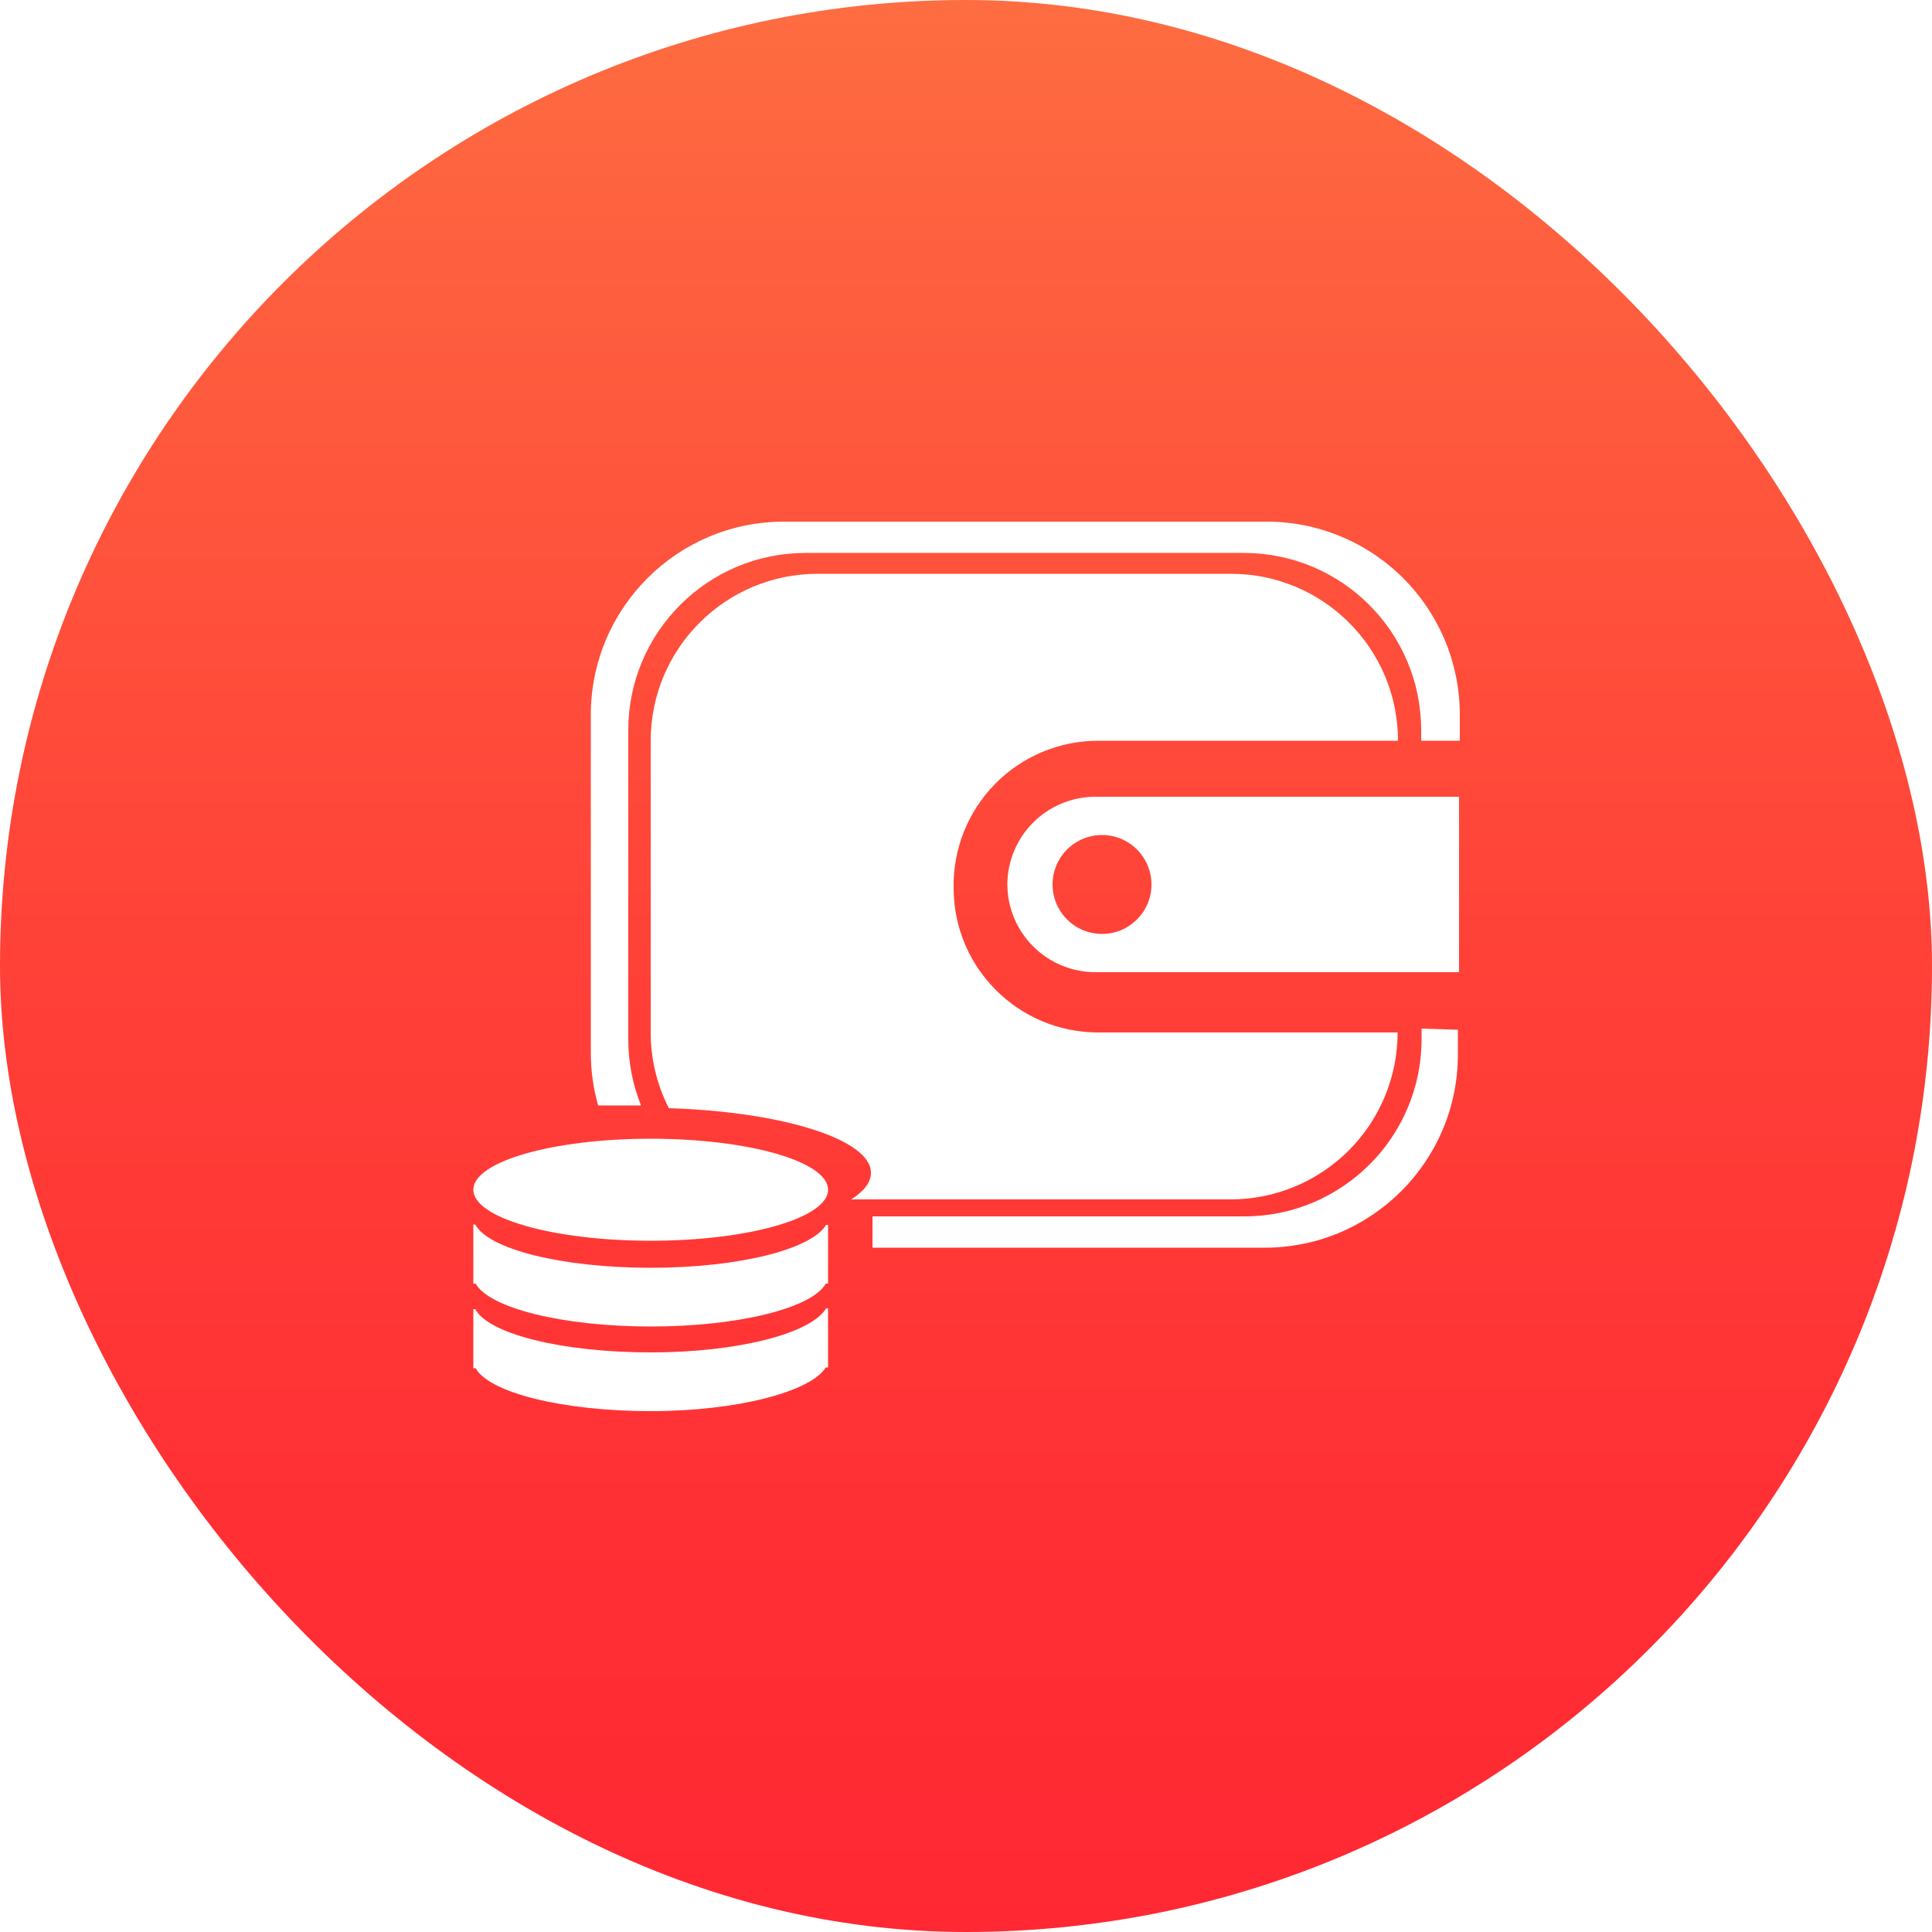 <?xml version="1.0" encoding="UTF-8"?>
<svg width="92px" height="92px" viewBox="0 0 92 92" version="1.1" xmlns="http://www.w3.org/2000/svg">
    <!-- Generator: sketchtool 45.1 (43504) - http://www.bohemiancoding.com/sketch -->
    <title>D54CAFF1-A65B-424C-9CF2-070679B51274</title>
    <desc>Created with sketchtool.</desc>
    <defs>
        <linearGradient x1="50%" y1="0%" x2="50%" y2="100%" id="linearGradient-1">
            <stop stop-color="#FE6D41" offset="0%"></stop>
            <stop stop-color="#FE623F" offset="11%"></stop>
            <stop stop-color="#FF4238" offset="48%"></stop>
            <stop stop-color="#FF2F34" offset="79%"></stop>
            <stop stop-color="#FF2833" offset="100%"></stop>
        </linearGradient>
    </defs>
    <g id="171129首页" stroke="none" stroke-width="1" fill="none" fill-rule="evenodd">
        <g id="首页-最新" transform="translate(-421, -409)">
            <rect id="Rectangle-9" fill="#FFFFFF" x="0" y="380" width="750" height="370"></rect>
            <g id="画板-1-副本-5" transform="translate(421, 409)" fill-rule="nonzero">
                <rect id="_矩形_" fill="url(#linearGradient-1)" x="0" y="0" width="92" height="92" rx="46"></rect>
                <g id="_编组_" transform="translate(22.08, 23.92)" fill="#FFFFFF">
                    <path d="M30.066,14.021 C27.763,14.031 25.899,15.895 25.889,18.198 L25.889,18.198 C25.899,20.5 27.763,22.364 30.066,22.374 L47.398,22.374 L47.398,14.021 L30.066,14.021 Z M30.415,20.553 C29.459,20.56 28.594,19.989 28.224,19.107 C27.855,18.226 28.056,17.208 28.731,16.532 C29.407,15.856 30.425,15.656 31.307,16.025 C32.188,16.395 32.759,17.26 32.752,18.216 C32.742,19.502 31.702,20.543 30.415,20.553 Z"
                          id="_复合路径_"></path>
                    <ellipse id="_路径_" cx="8.906" cy="32.734" rx="8.446" ry="2.429"></ellipse>
                    <path d="M30.194,11.353 L44.491,11.353 L44.491,11.353 C44.491,6.963 40.932,3.404 36.542,3.404 L16.854,3.404 C12.464,3.404 8.906,6.963 8.906,11.353 L8.906,25.171 C8.892,26.45 9.189,27.712 9.77,28.851 C15.18,29.017 19.394,30.342 19.394,31.924 C19.394,32.384 19.062,32.807 18.455,33.194 L36.524,33.194 C38.632,33.194 40.654,32.356 42.145,30.865 C43.635,29.375 44.473,27.353 44.473,25.245 L44.473,25.245 L30.194,25.245 C26.408,25.235 23.341,22.168 23.331,18.382 L23.331,18.382 C23.292,16.534 23.997,14.749 25.288,13.427 C26.578,12.105 28.347,11.357 30.194,11.353 L30.194,11.353 Z"
                          id="_路径_2"></path>
                    <path d="M8.906,40.48 C4.674,40.48 1.178,39.597 0.552,38.419 L0.46,38.419 L0.46,41.234 L0.57,41.234 C1.214,42.394 4.71,43.277 8.906,43.277 C13.101,43.277 16.56,42.32 17.241,41.198 L17.351,41.198 L17.351,38.382 L17.259,38.382 C16.56,39.56 13.119,40.48 8.906,40.48 Z"
                          id="_路径_3"></path>
                    <path d="M8.906,36.45 C4.674,36.45 1.178,35.567 0.552,34.39 L0.46,34.39 L0.46,37.205 L0.57,37.205 C1.214,38.364 4.71,39.247 8.906,39.247 C13.101,39.247 16.597,38.364 17.241,37.205 L17.351,37.205 L17.351,34.408 L17.259,34.408 C16.56,35.567 13.119,36.45 8.906,36.45 Z"
                          id="_路径_4"></path>
                    <path d="M38.143,0.92 L15.254,0.92 C10.173,0.92 6.054,5.039 6.054,10.12 L6.054,26.202 C6.053,27.054 6.17,27.902 6.403,28.722 C7.066,28.722 7.746,28.722 8.446,28.722 C8.044,27.722 7.838,26.654 7.838,25.576 L7.838,10.856 C7.838,6.192 11.62,2.41 16.284,2.41 L37.15,2.41 C41.814,2.41 45.595,6.192 45.595,10.856 L45.595,11.353 L47.435,11.353 L47.435,10.175 C47.45,7.71 46.475,5.341 44.728,3.601 C42.981,1.861 40.609,0.895 38.143,0.92 Z"
                          id="_路径_5"></path>
                    <path d="M45.614,25.061 L45.614,25.558 C45.614,30.222 41.832,34.003 37.168,34.003 L19.467,34.003 L19.467,35.494 L38.143,35.494 C43.224,35.494 47.343,31.375 47.343,26.294 L47.343,25.116 L45.614,25.061 Z"
                          id="_路径_6"></path>
                </g>
            </g>
        </g>
    </g>
</svg>